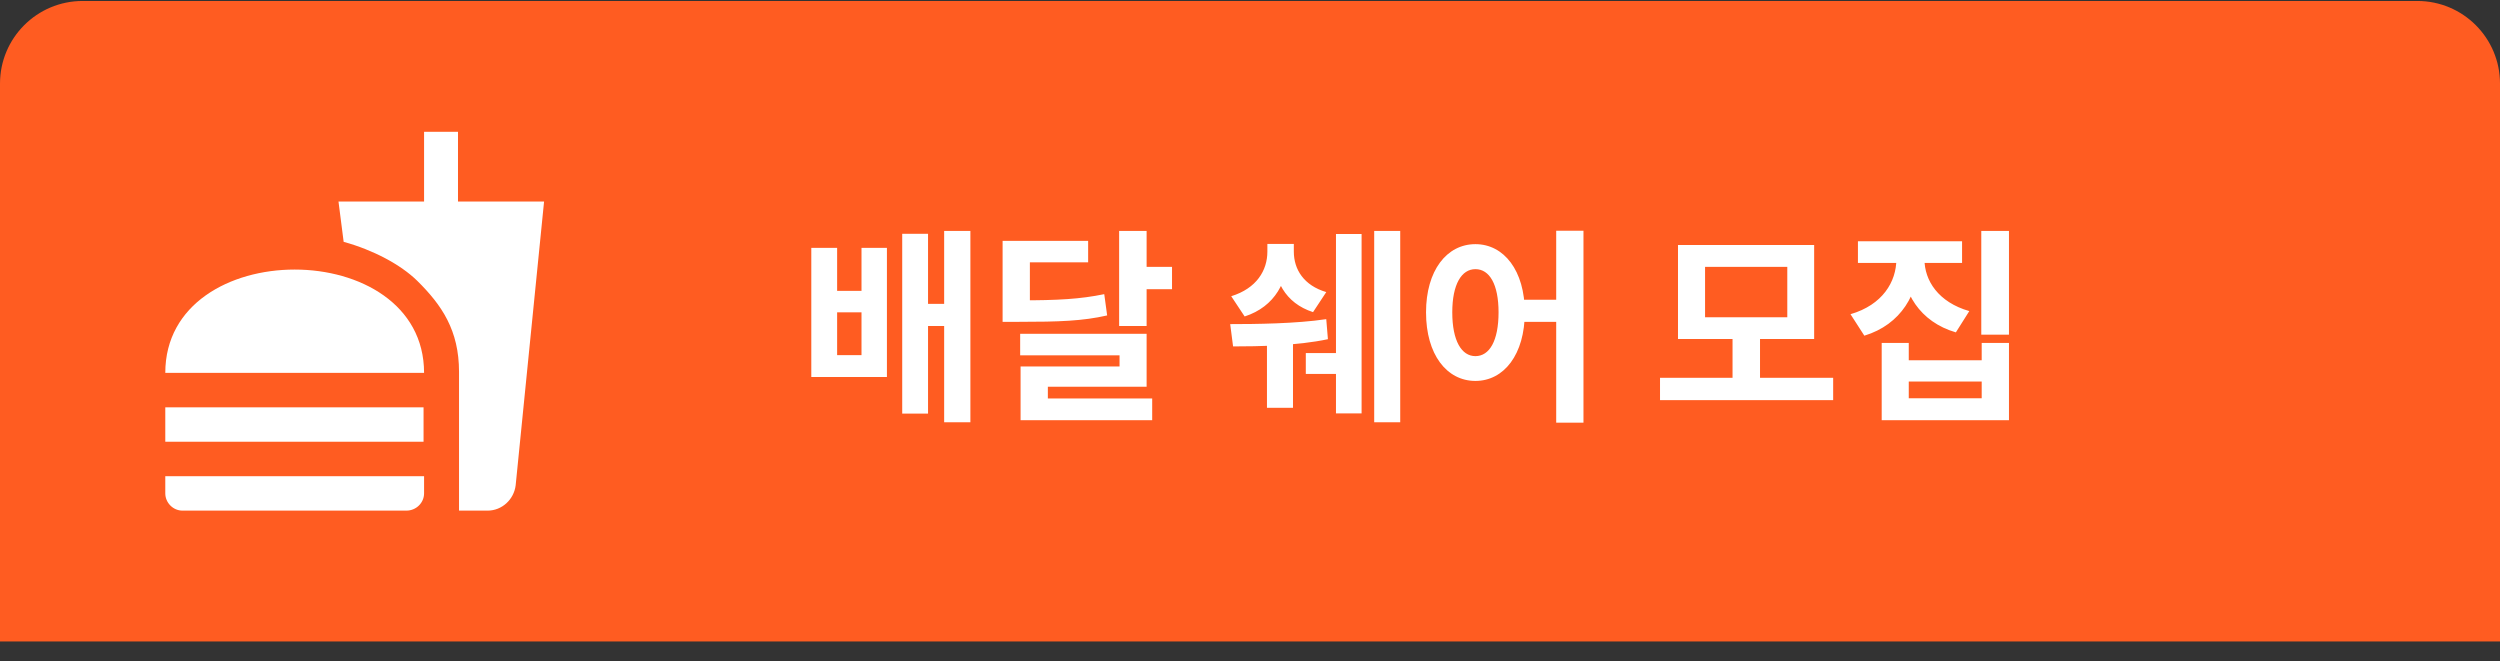 <svg width="121" height="32" viewBox="0 0 121 32" fill="none" xmlns="http://www.w3.org/2000/svg">
<rect x="0" y="0" width="121" height="32" fill="#333333" stroke="none"/>
<path d="M0 4.047C0 1.838 1.791 0.047 4 0.047H117C119.209 0.047 121 1.838 121 4.047V31.047H0V4.047Z" fill="#FF5C21"/>
<path d="M22.217 24.714H23.6C24.3 24.714 24.875 24.172 24.958 23.489L26.333 9.755H22.167V6.38H20.525V9.755H16.383L16.633 11.705C18.058 12.097 19.392 12.805 20.192 13.589C21.392 14.772 22.217 15.997 22.217 17.997V24.714M8 23.88V23.047H20.525V23.88C20.525 24.33 20.15 24.714 19.667 24.714H8.833C8.375 24.714 8 24.33 8 23.88ZM20.525 18.047C20.525 11.38 8 11.38 8 18.047H20.525ZM8 19.714H20.5V21.38H8V19.714Z" fill="white"/>
<path d="M39.267 11.997V18.247H42.927V11.997H41.697V14.077H40.517V11.997H39.267ZM40.517 15.117H41.697V17.187H40.517V15.117ZM45.697 11.177V20.437H46.967V11.177H45.697ZM44.557 14.707V15.777H46.097V14.707H44.557ZM43.667 11.317V20.017H44.917V11.317H43.667ZM48.526 14.537V15.577H49.296C51.276 15.577 52.396 15.537 53.586 15.267L53.446 14.237C52.276 14.477 51.226 14.537 49.296 14.537H48.526ZM48.526 11.657V15.117H49.846V12.697H52.666V11.657H48.526ZM54.166 11.177V15.777H55.496V11.177H54.166ZM55.126 12.917V13.997H56.726V12.917H55.126ZM49.376 16.157V17.197H54.186V17.737H49.396V19.827H50.716V18.717H55.496V16.157H49.376ZM49.396 19.287V20.337H55.766V19.287H49.396ZM61.341 11.807V12.177C61.341 13.087 60.821 13.957 59.591 14.337L60.241 15.317C61.721 14.837 62.351 13.607 62.351 12.177V11.807H61.341ZM61.631 11.807V12.177C61.631 13.547 62.191 14.667 63.551 15.107L64.191 14.137C63.111 13.817 62.621 13.047 62.621 12.177V11.807H61.631ZM66.511 11.177V20.437H67.771V11.177H66.511ZM64.661 11.327V20.007H65.901V11.327H64.661ZM63.201 17.087V18.097H65.061V17.087H63.201ZM61.321 16.187V19.737H62.581V16.187H61.321ZM59.681 16.767C60.871 16.767 62.771 16.737 64.271 16.417L64.191 15.447C62.731 15.667 60.761 15.687 59.541 15.687L59.681 16.767ZM71.41 11.817C70.02 11.817 69.02 13.097 69.02 15.117C69.02 17.157 70.02 18.437 71.41 18.437C72.79 18.437 73.8 17.157 73.8 15.117C73.8 13.097 72.79 11.817 71.41 11.817ZM71.41 13.027C72.09 13.027 72.53 13.757 72.53 15.117C72.53 16.497 72.09 17.237 71.41 17.237C70.74 17.237 70.29 16.497 70.29 15.117C70.29 13.757 70.74 13.027 71.41 13.027ZM75.32 11.167V20.457H76.64V11.167H75.32ZM73.41 14.507V15.577H75.88V14.507H73.41ZM80.345 18.287V19.367H88.725V18.287H80.345ZM83.855 16.237V18.537H85.185V16.237H83.855ZM81.215 11.857V16.407H87.805V11.857H81.215ZM86.505 12.917V15.357H82.525V12.917H86.505ZM91.784 11.977V12.547C91.784 13.637 91.114 14.757 89.564 15.207L90.234 16.247C92.014 15.707 92.874 14.207 92.874 12.547V11.977H91.784ZM92.054 11.977V12.547C92.054 14.147 92.914 15.577 94.664 16.087L95.314 15.057C93.814 14.627 93.144 13.577 93.144 12.547V11.977H92.054ZM89.924 11.677V12.727H94.964V11.677H89.924ZM95.894 11.177V16.197H97.234V11.177H95.894ZM91.074 16.597V20.337H97.234V16.597H95.914V17.437H92.384V16.597H91.074ZM92.384 18.467H95.914V19.277H92.384V18.467Z" fill="white"/>
</svg>
